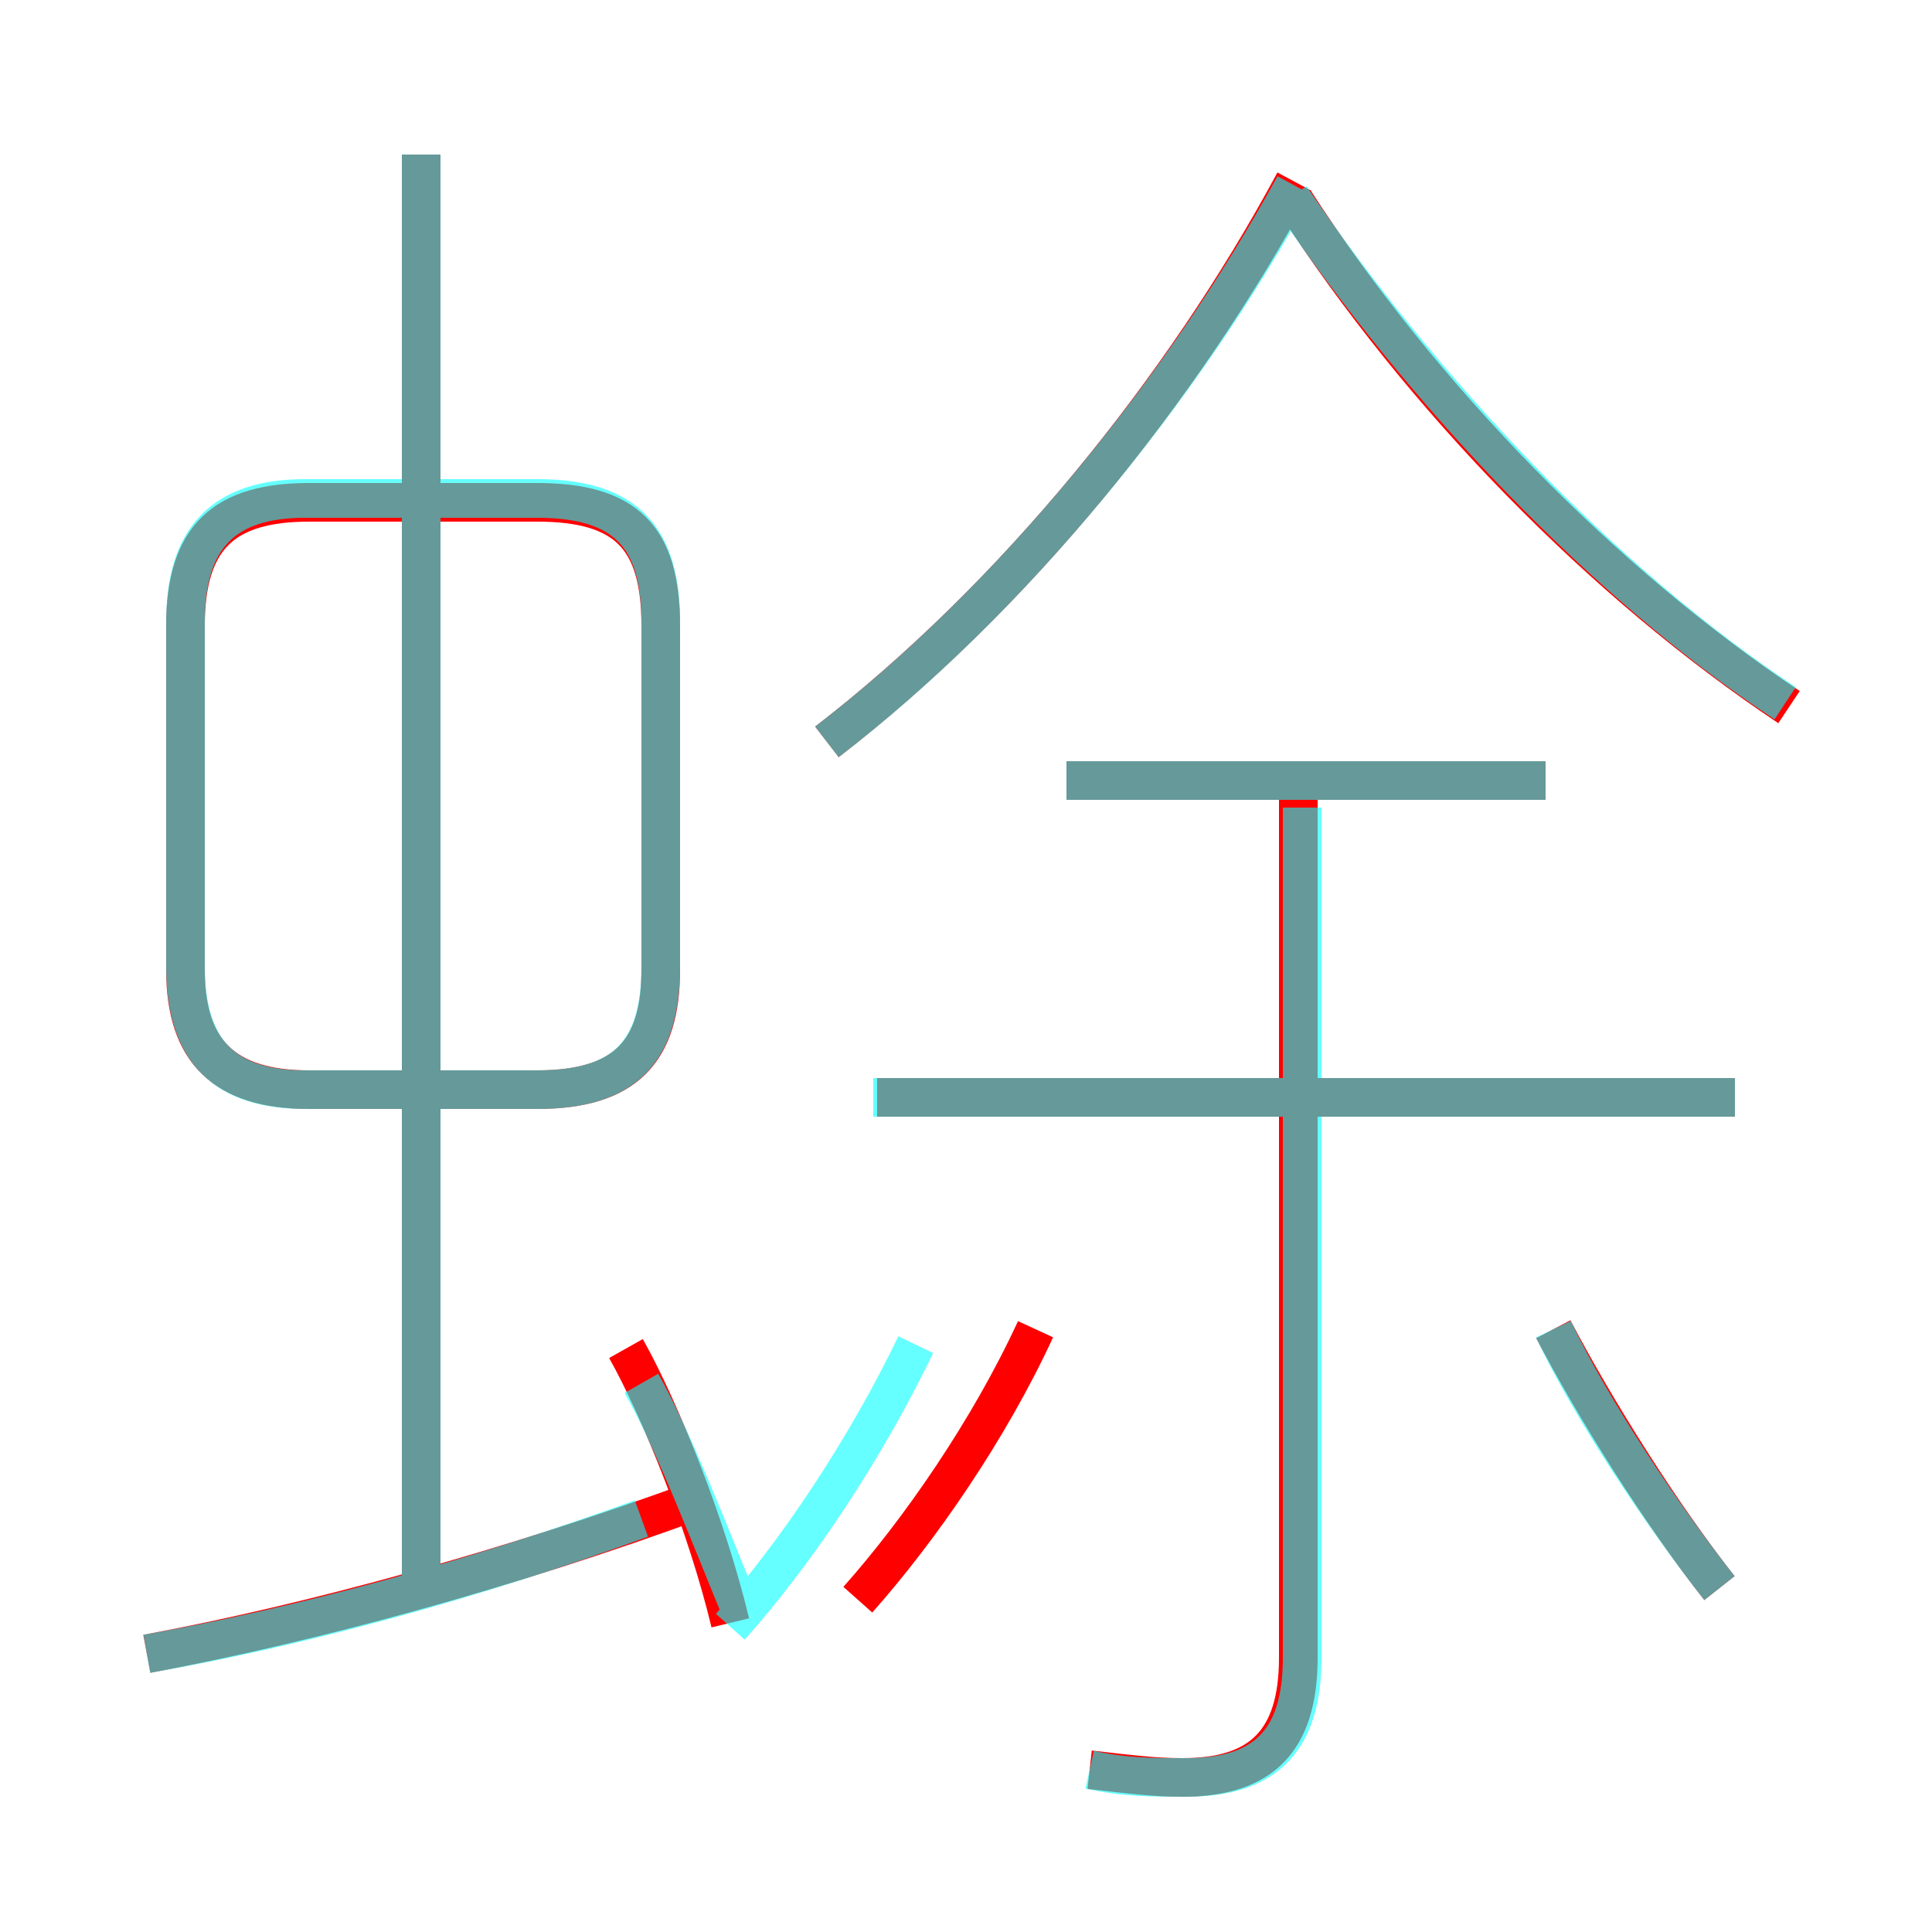 <?xml version='1.0' encoding='utf8'?>
<svg viewBox="0.0 -6.0 50.0 50.0" version="1.1" xmlns="http://www.w3.org/2000/svg">
<rect x="0.0" y="-6.0" width="50.0" height="50.0" fill="#333333" stroke="none"/>
<rect x="-1000" y="-1000" width="2000" height="2000" stroke="white" fill="white"/>
<g style="fill:none;stroke:rgba(255, 0, 0, 1);  stroke-width:1"><path d="M 21.4 -24.8 C 26.2 -28.5 30.6 -33.9 33.5 -39.3 M 3.8 -1.2 C 8.1 -2.0 13.2 -3.4 18.1 -5.2 M 18.9 -2.0 C 18.3 -4.5 17.1 -7.5 16.2 -9.1 M 22.2 -2.6 C 23.8 -4.4 25.6 -7.0 26.8 -9.6 M 10.9 -3.2 L 10.9 -40.0 M 17.1 -18.9 L 17.1 -27.8 C 17.1 -30.1 16.2 -31.0 13.9 -31.0 L 8.0 -31.0 C 5.8 -31.0 4.8 -30.1 4.8 -27.8 L 4.8 -18.9 C 4.8 -16.8 5.8 -15.8 8.0 -15.8 L 13.9 -15.8 C 16.2 -15.8 17.1 -16.8 17.1 -18.9 Z M 28.2 1.8 C 29.1 1.9 29.8 2.0 30.6 2.0 C 32.6 2.0 33.6 1.1 33.6 -1.1 L 33.6 -23.4 M 44.5 -2.9 C 43.0 -4.8 41.3 -7.5 40.2 -9.6 M 44.9 -15.6 L 22.7 -15.6 M 40.0 -23.8 L 27.6 -23.8 M 46.3 -25.7 C 41.5 -28.9 36.8 -33.7 33.5 -38.8" transform="translate(0.0 38.0)" />
</g>
<g style="fill:none;stroke:rgba(0, 255, 255, 0.6);  stroke-width:1">
<path d="M 28.2 1.8 C 29.1 2.0 29.8 2.0 30.7 2.0 C 32.7 2.0 33.7 1.1 33.7 -1.1 L 33.7 -23.1 M 3.8 -1.2 C 7.8 -1.9 12.2 -3.1 16.6 -4.7 M 18.9 -1.9 C 20.6 -3.8 22.4 -6.5 23.7 -9.2 M 19.1 -2.5 C 18.4 -4.2 17.4 -6.8 16.6 -8.2 M 10.9 -3.2 L 10.9 -40.0 M 7.9 -15.8 L 13.9 -15.8 C 16.2 -15.8 17.1 -16.8 17.1 -19.0 L 17.1 -27.9 C 17.1 -30.1 16.2 -31.1 13.9 -31.1 L 7.9 -31.1 C 5.8 -31.1 4.8 -30.1 4.8 -27.9 L 4.8 -19.0 C 4.8 -16.8 5.8 -15.8 7.9 -15.8 Z M 44.5 -2.9 C 43.0 -4.8 41.2 -7.5 40.2 -9.6 M 44.9 -15.6 L 22.6 -15.6 M 40.0 -23.8 L 27.6 -23.8 M 21.4 -24.8 C 26.1 -28.4 30.6 -33.9 33.5 -39.2 M 46.2 -25.8 C 41.5 -28.9 36.8 -33.9 33.4 -38.9" transform="translate(0.0 38.0)" />
</g>
</svg>